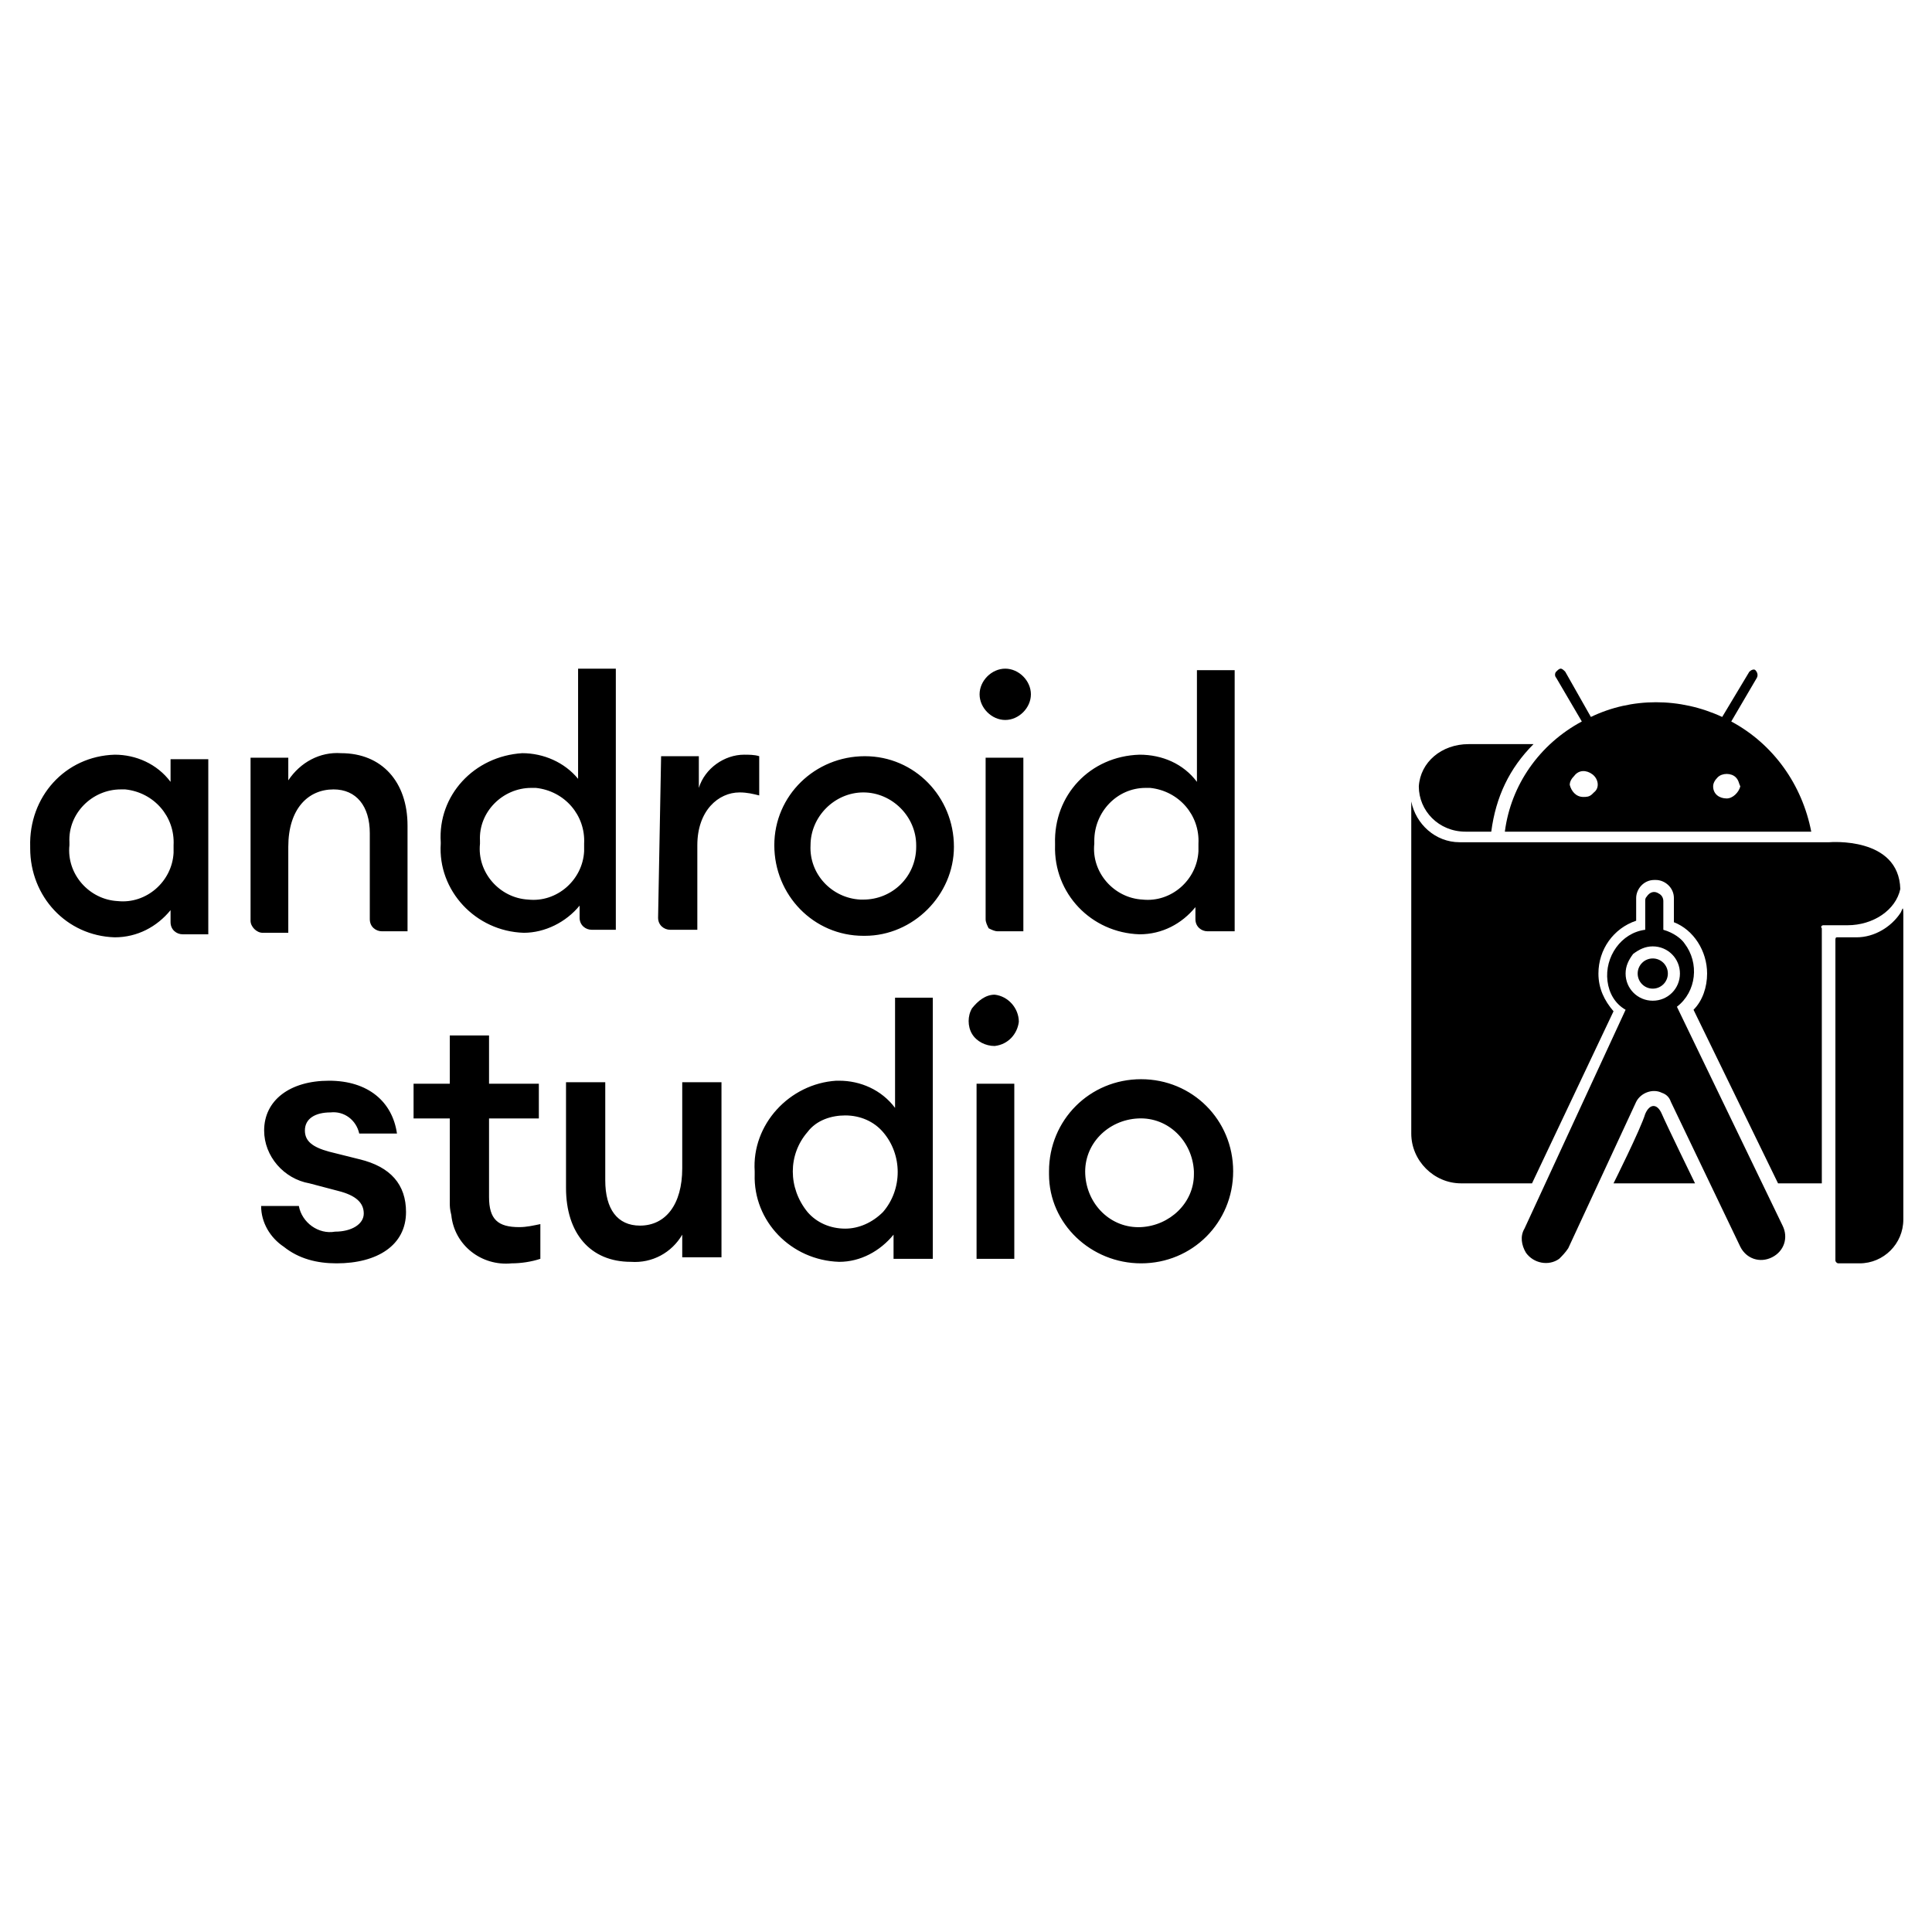 <svg xmlns="http://www.w3.org/2000/svg" width="1em" height="1em" viewBox="0 0 128 128"><path fill="currentColor" d="M7.6 50c1.4 0 2.8.6 3.7 1.8v-1.5h2.5v11.6h-1.7c-.4 0-.8-.3-.8-.8v-.8c-.9 1.1-2.2 1.8-3.7 1.8C4.4 62 2 59.4 2 56.2v-.1c-.1-3.3 2.3-6 5.6-6.1m.4 2.3c-1.9 0-3.5 1.6-3.4 3.5v.2c-.2 1.9 1.3 3.6 3.2 3.7c1.9.2 3.6-1.3 3.7-3.2V56c.1-1.9-1.3-3.5-3.2-3.7zm8.6-2.1h2.5v1.5c.8-1.2 2.1-1.9 3.5-1.8c2.7 0 4.4 1.9 4.4 4.8v7h-1.7c-.4 0-.8-.3-.8-.8v-5.7c0-1.8-.9-2.9-2.4-2.9c-1.7 0-3 1.3-3 3.8v5.7h-1.7c-.4 0-.8-.4-.8-.8zm18-.3c1.4 0 2.8.6 3.7 1.7v-7.3h2.5v17.3h-1.6c-.4 0-.8-.3-.8-.8V60c-.9 1.1-2.3 1.8-3.7 1.8c-3.2-.1-5.7-2.8-5.5-5.9v-.1c-.2-3.1 2.2-5.7 5.4-5.9m.6 2.3c-1.9 0-3.5 1.6-3.4 3.5v.2c-.2 1.9 1.3 3.6 3.2 3.7c1.9.2 3.6-1.3 3.7-3.2v-.5c.1-1.9-1.3-3.5-3.2-3.7zm8.6-2.1h2.5v2.1c.4-1.3 1.7-2.2 3-2.2c.3 0 .7 0 1 .1v2.6c-.4-.1-.8-.2-1.3-.2c-1.4 0-2.8 1.2-2.8 3.5v5.6h-1.8c-.4 0-.8-.3-.8-.8zM57.2 62c-3.3 0-5.9-2.7-5.9-6s2.7-5.9 6-5.9s5.9 2.7 5.9 6c0 3.2-2.7 5.9-5.9 5.9zm0-2.4c1.9 0 3.5-1.5 3.5-3.5V56c0-1.9-1.6-3.5-3.5-3.5s-3.5 1.6-3.5 3.5c-.1 1.9 1.4 3.5 3.3 3.6zm9.4-11.9c-.9 0-1.7-.8-1.7-1.7s.8-1.7 1.7-1.7s1.7.8 1.7 1.7s-.8 1.7-1.7 1.7m-1.3 2.5h2.5v11.5h-1.7c-.2 0-.4-.1-.6-.2c-.1-.2-.2-.4-.2-.6zm10.2-.2c1.5 0 2.9.6 3.8 1.8v-7.4h2.5v17.3H80c-.4 0-.8-.3-.8-.8v-.8c-.9 1.1-2.2 1.8-3.7 1.8c-3.2-.1-5.7-2.7-5.6-5.9v-.1c-.1-3.2 2.3-5.8 5.6-5.9q-.15-.15 0 0m.4 2.2c-1.9 0-3.4 1.6-3.4 3.5v.2c-.2 1.9 1.3 3.6 3.2 3.7c1.9.2 3.6-1.3 3.7-3.2v-.5c.1-1.9-1.3-3.5-3.2-3.7zM29.8 79.7v-5.6h-2.4v-2.3h2.4v-3.2h2.6v3.2h3.3v2.3h-3.3v5.2c0 1.5.6 2 2 2c.5 0 .9-.1 1.4-.2v2.3c-.6.2-1.3.3-1.9.3c-2 .2-3.8-1.2-4-3.2c-.1-.4-.1-.6-.1-.8m39.7-2.1c0-3.4 2.7-6.1 6.1-6.1s6.1 2.7 6.1 6.1s-2.7 6.1-6.1 6.1c-3.3 0-6.1-2.6-6.1-5.9zm9.6 0c-.1-2-1.7-3.6-3.7-3.5s-3.6 1.7-3.5 3.7s1.7 3.6 3.7 3.5c1.9-.1 3.5-1.6 3.5-3.5zm-59.3 2.3c.2 1.1 1.3 1.9 2.4 1.7c1.1 0 1.9-.5 1.9-1.2s-.5-1.2-1.7-1.5l-1.9-.5c-1.7-.3-3-1.8-3-3.5c0-2 1.7-3.3 4.3-3.3s4.2 1.4 4.5 3.5h-2.5c-.2-.9-1-1.5-1.9-1.4c-1 0-1.7.4-1.7 1.2c0 .7.5 1.1 1.6 1.4l2 .5c2.1.5 3.1 1.7 3.1 3.5c0 2.2-1.9 3.4-4.6 3.4c-1.3 0-2.5-.3-3.5-1.1c-.9-.6-1.5-1.6-1.5-2.7zm25.4 1.9c-.7 1.2-2 1.9-3.4 1.8c-2.7 0-4.3-1.9-4.3-4.9v-7h2.6v6.5c0 1.9.8 3 2.3 3c1.7 0 2.8-1.4 2.8-3.8v-5.7h2.6v11.6h-2.6zm14 0c-.9 1.1-2.2 1.8-3.6 1.8c-3.2-.1-5.7-2.7-5.6-5.8v-.2c-.2-3.1 2.3-5.8 5.4-6h.2c1.4 0 2.8.6 3.7 1.8v-7.3h2.5v17.3h-2.6zm-5.7-1.5c.6.7 1.5 1.1 2.5 1.1c.9 0 1.8-.4 2.5-1.1c1.3-1.5 1.3-3.8 0-5.3c-.6-.7-1.5-1.1-2.5-1.1c-.9 0-1.9.3-2.5 1.1c-1.3 1.5-1.3 3.7 0 5.3m12.4-14.4c.9.1 1.6.9 1.6 1.8c-.1.8-.7 1.5-1.6 1.6c-.6 0-1.2-.3-1.5-.8s-.3-1.2 0-1.7c.4-.5.9-.9 1.5-.9m1.3 5.9v11.6h-2.5V71.8zm30.1-22.5h4.3c-1.6 1.6-2.5 3.5-2.8 5.8h-1.7c-1.8 0-3.1-1.4-3.1-3c.1-1.6 1.5-2.8 3.3-2.8m12.8 24.5c.3.7 2.2 4.6 2.2 4.6h-5.4s1.8-3.6 2.1-4.6c.3-.7.8-.7 1.1 0"/><path fill="currentColor" d="M125.9 58.9c-.3 1.4-1.8 2.4-3.5 2.4h-1.6c-.1 0-.2.1-.1.2v16.9h-2.9l-5.6-11.5c.6-.6.9-1.5.9-2.4c0-1.5-.9-2.9-2.2-3.4v-1.6c0-.7-.6-1.2-1.2-1.2h-.1c-.7 0-1.2.6-1.2 1.2V61c-1.5.5-2.5 1.9-2.5 3.5c0 1 .4 1.8 1 2.5l-5.4 11.4h-4.7c-1.8 0-3.3-1.5-3.3-3.3v-22s0-.2 0 0c.3 1.5 1.6 2.7 3.2 2.7h24.5s4.6-.4 4.7 3.1"/><path fill="currentColor" d="M109.5 62.7c1 0 1.8.8 1.8 1.8s-.8 1.8-1.8 1.8s-1.8-.8-1.8-1.8c0-.5.2-.9.5-1.3c.4-.3.8-.5 1.3-.5m.7-1.1v-1.9c0-.2-.1-.4-.3-.5c-.3-.2-.6-.1-.8.2c-.1.1-.1.2-.1.3v1.9c-1.6.2-2.7 1.8-2.5 3.4c.1.8.5 1.5 1.2 1.9L101 81.4c-.3.5-.2 1.1.1 1.6c.5.7 1.5.9 2.2.4c.2-.2.4-.4.6-.7l4.5-9.7c.3-.6 1.1-.9 1.7-.6q.45.15.6.6l4.6 9.6c.4.8 1.3 1.1 2.1.7s1.1-1.3.7-2.1l-7-14.5c1.3-1 1.5-2.9.5-4.2c-.2-.3-.7-.7-1.4-.9m4.5-13.8l1.7-2.9c.1-.2 0-.4-.1-.5s-.3 0-.4.1l-1.8 3c-2.8-1.3-6-1.3-8.7 0l-1.7-3c-.1-.1-.2-.2-.3-.2s-.2.1-.3.2s-.1.3 0 .4l1.7 2.9c-2.8 1.5-4.7 4.2-5.1 7.3H120c-.6-3.1-2.5-5.8-5.3-7.3m-9.1 4.7l-.1.1c-.2.2-.4.2-.6.2c-.5 0-.8-.4-.9-.8q0-.3.3-.6c.3-.4.8-.4 1.2-.1s.5.9.1 1.2m8.8.4c-.5 0-.9-.3-.9-.8q0-.3.3-.6c.3-.3.9-.3 1.2 0c.2.2.2.4.3.6c-.1.4-.5.8-.9.8m8.6 9.2h-1.3c-.1 0-.1.1-.1.2v21.2c0 .1.1.2.2.2h1.4c1.6 0 2.9-1.3 2.9-2.9V60.6c0-.8-.1-.2-.2-.1c-.6.9-1.7 1.6-2.9 1.6"/><circle cx="109.5" cy="64.5" r="1" fill="currentColor"/></svg>